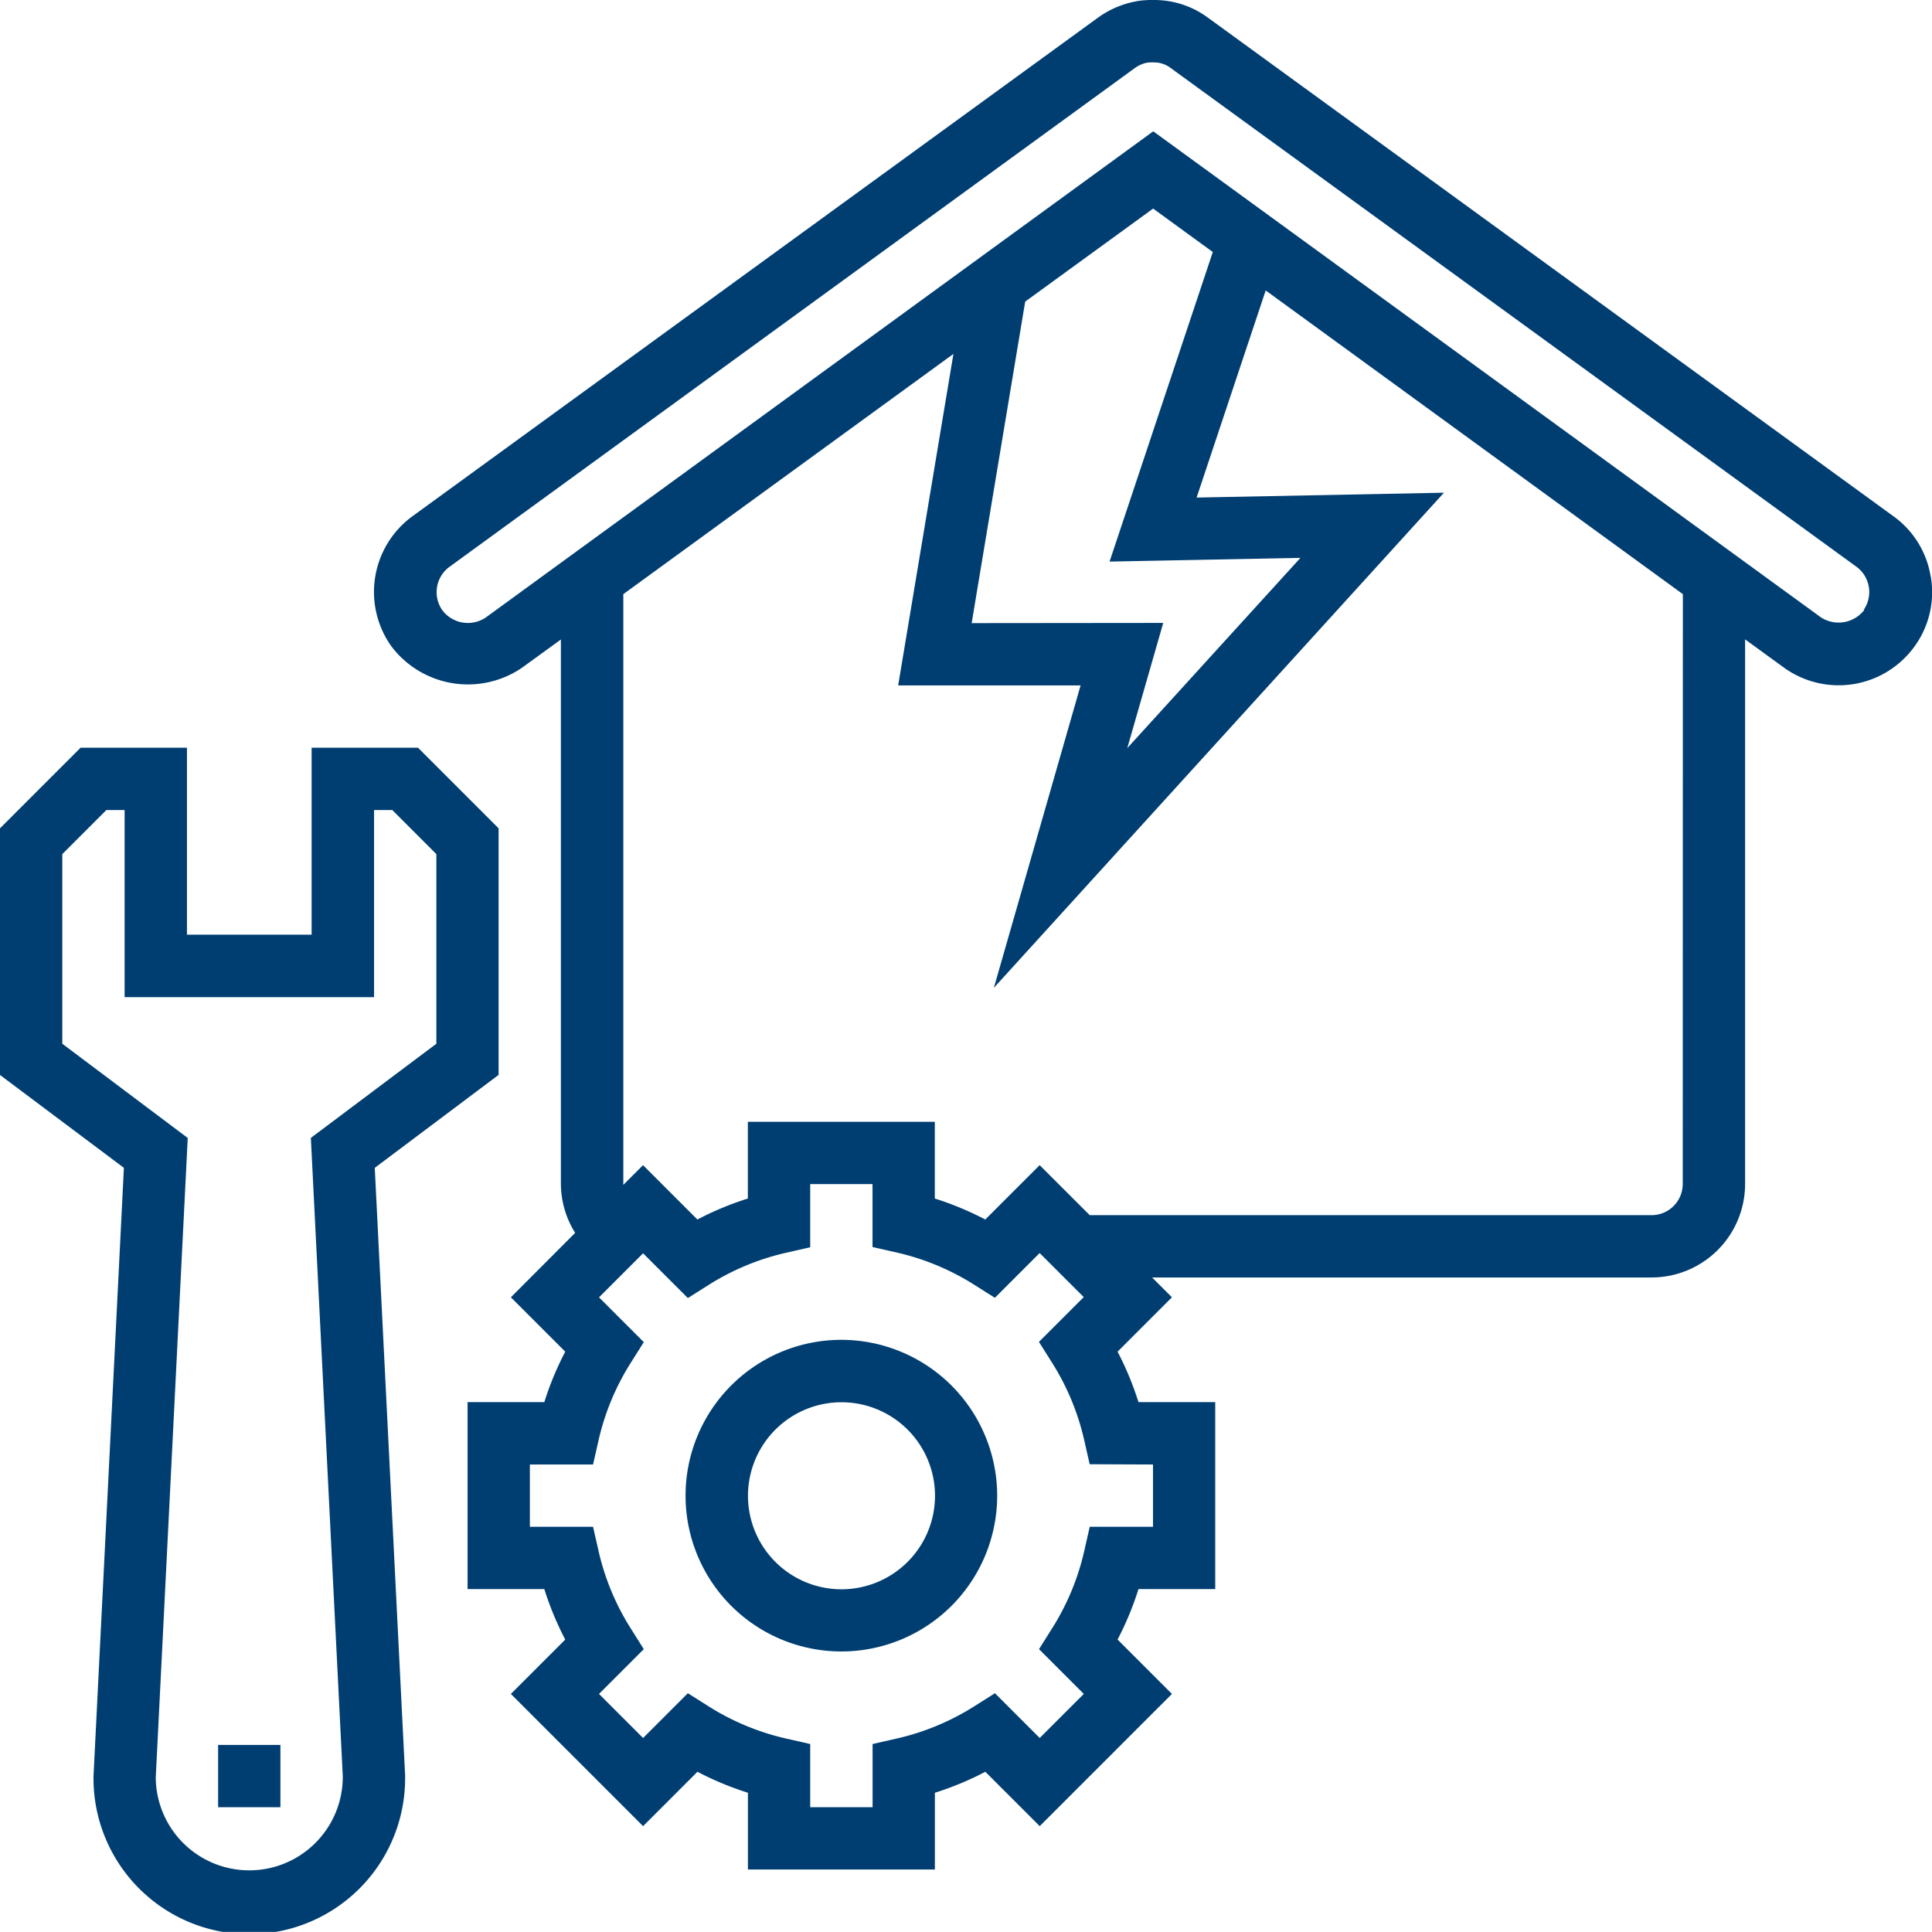 <svg xmlns="http://www.w3.org/2000/svg" width="30.205" height="30.203" viewBox="0 0 30.205 30.203">
  <defs>
    <style>
      .cls-1 {
        fill: #003e72;
      }
    </style>
  </defs>
  <g id="maintenance" transform="translate(-1 -1.004)">
    <path id="Path_80" data-name="Path 80" class="cls-1" d="M37.337,10.016a1.439,1.439,0,0,0-.589-.946L26.032,1.276a1.412,1.412,0,0,0-.664-.262,1.762,1.762,0,0,0-.386,0,1.477,1.477,0,0,0-.655.26L13.615,9.065a1.465,1.465,0,0,0-.345,2.041,1.5,1.5,0,0,0,2.042.339l.61-.443v8.512a1.459,1.459,0,0,0,.223.765L15.14,21.286l.85.85a4.818,4.818,0,0,0-.327.789h-1.2v2.923h1.2a4.825,4.825,0,0,0,.327.789l-.85.85,2.067,2.067.85-.85a4.845,4.845,0,0,0,.789.328v1.2h2.923v-1.2a4.8,4.8,0,0,0,.789-.328l.85.85,2.067-2.067-.85-.85a4.818,4.818,0,0,0,.327-.789h1.2V22.925h-1.2a4.825,4.825,0,0,0-.327-.789l.85-.85-.31-.31h7.809a1.463,1.463,0,0,0,1.462-1.462V11l.616.448a1.462,1.462,0,0,0,2.036-.342,1.439,1.439,0,0,0,.25-1.091ZM25.179,23.9v.974H24.19l-.086.379a3.866,3.866,0,0,1-.5,1.205l-.207.329.7.7-.689.689-.7-.7-.329.208a3.88,3.88,0,0,1-1.205.5l-.379.086v.988H19.82V28.27l-.379-.086a3.885,3.885,0,0,1-1.205-.5l-.329-.208-.7.7-.689-.689.7-.7-.207-.329a3.866,3.866,0,0,1-.5-1.205l-.086-.379h-.988V23.9h.988l.086-.379a3.866,3.866,0,0,1,.5-1.205l.207-.329-.7-.7.689-.689.7.7.329-.208a3.88,3.88,0,0,1,1.205-.5l.379-.086v-.988h.974V20.5l.379.086a3.885,3.885,0,0,1,1.205.5l.329.208.7-.7.689.689-.7.7.207.329a3.867,3.867,0,0,1,.5,1.205l.086.379Zm8.282-4.385a.488.488,0,0,1-.487.487H24.19l-.783-.782-.85.85a4.845,4.845,0,0,0-.789-.328v-1.2H18.845v1.2a4.8,4.8,0,0,0-.789.328l-.85-.85-.308.308a.111.111,0,0,0,0-.013V10.293l5.161-3.756-.864,5.183h2.852l-1.356,4.728,7.037-7.741-3.867.076,1.08-3.238,6.522,4.748ZM22.344,10.746l.837-5.027,2-1.454.933.679L24.5,9.784l2.984-.058L24.777,12.7l.562-1.957ZM36.3,10.539h0a.508.508,0,0,1-.677.118l-10.44-7.6-10.434,7.6a.5.5,0,0,1-.683-.116.491.491,0,0,1,.121-.68L24.891,2.071a.488.488,0,0,1,.2-.088.885.885,0,0,1,.16,0,.429.429,0,0,1,.2.081l10.725,7.8a.491.491,0,0,1,.114.675Z" transform="translate(-6.153)"/>
    <path id="Path_81" data-name="Path 81" class="cls-1" d="M8.795,30.115V26.26L7.535,25H5.872v2.923H3.923V25H2.26L1,26.26v3.856l1.937,1.452-.475,9.509a2.436,2.436,0,1,0,4.871-.024l-.474-9.485ZM6.359,41.077a1.462,1.462,0,0,1-2.924.024l.5-10L1.974,29.628V26.663l.689-.689h.285V28.9h3.9V25.974h.285l.689.689v2.965L5.86,31.1Z" transform="translate(0 -12.306)"/>
    <path id="Path_82" data-name="Path 82" class="cls-1" d="M8,57h.974v.974H8Z" transform="translate(-3.59 -28.716)"/>
    <path id="Path_83" data-name="Path 83" class="cls-1" d="M25.436,44a2.436,2.436,0,1,0,2.436,2.436A2.439,2.439,0,0,0,25.436,44Zm0,3.9A1.462,1.462,0,1,1,26.9,46.436,1.463,1.463,0,0,1,25.436,47.9Z" transform="translate(-11.282 -22.049)"/>
  </g>
</svg>
